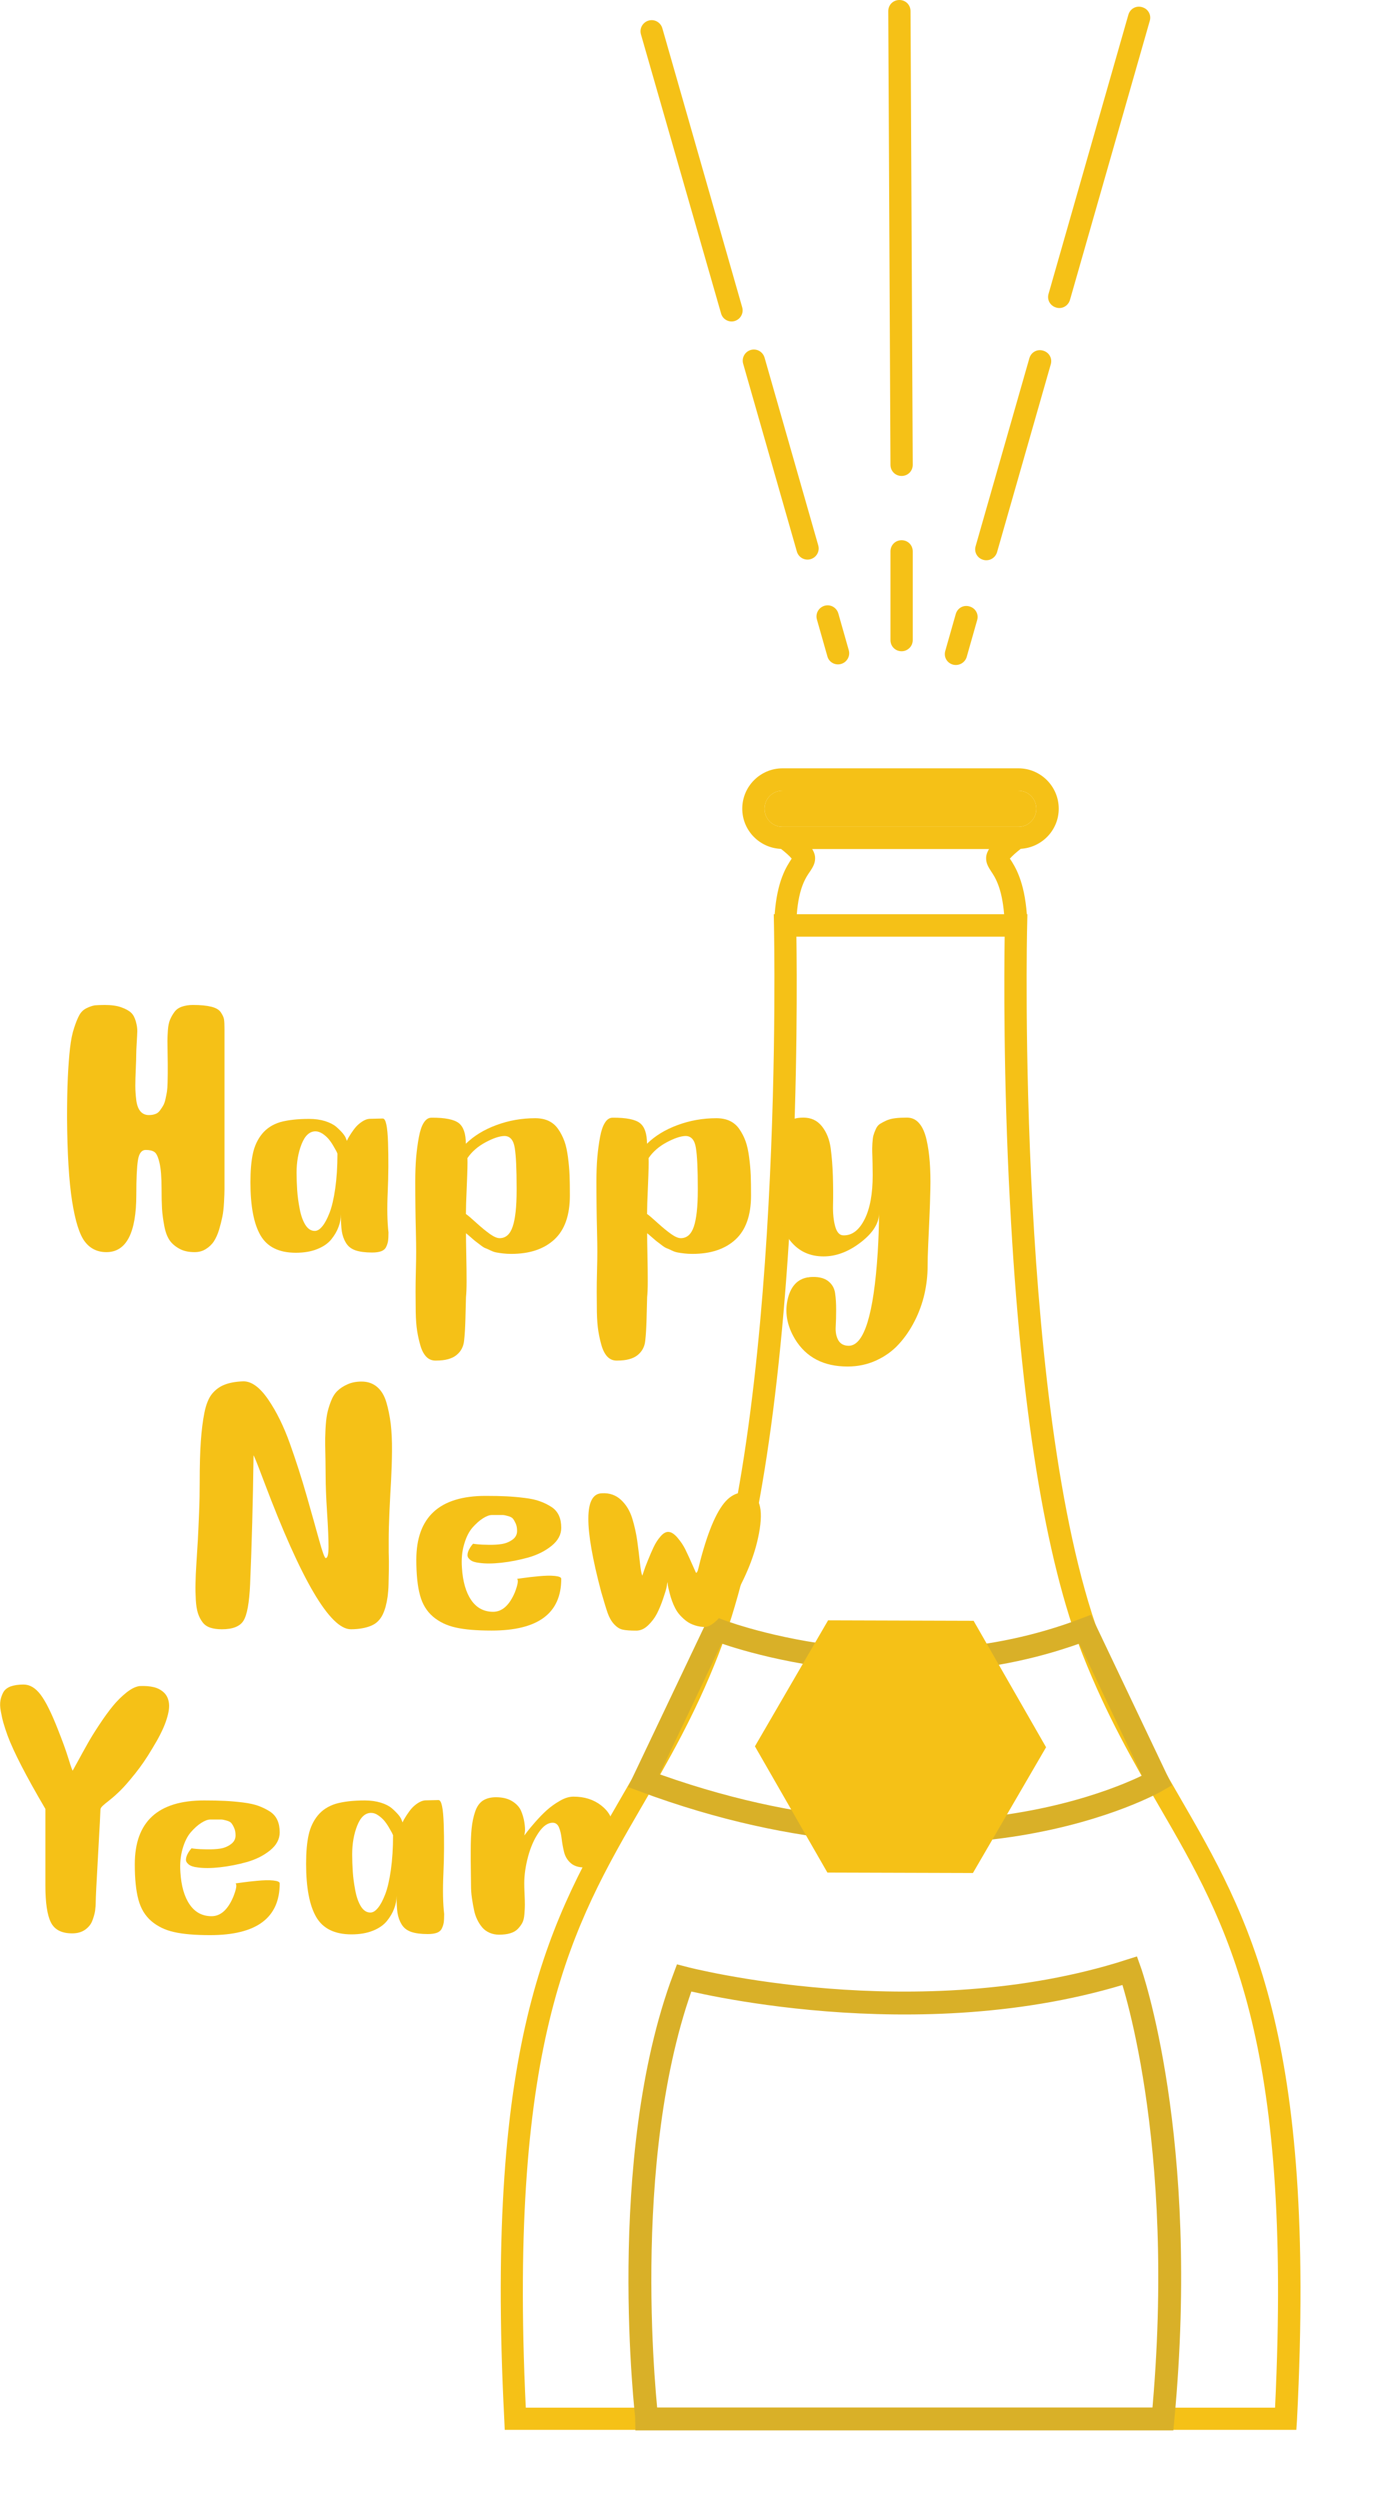<?xml version="1.0" encoding="utf-8"?>
<!-- Generator: Adobe Illustrator 25.2.1, SVG Export Plug-In . SVG Version: 6.00 Build 0)  -->
<svg version="1.1" id="Layer_1" xmlns="http://www.w3.org/2000/svg" xmlns:xlink="http://www.w3.org/1999/xlink" x="0px" y="0px"
	 viewBox="0 0 180 327.57" style="enable-background:new 0 0 180 327.57;" xml:space="preserve">
<style type="text/css">
	.st0{fill:#9BB5DF;}
	.st1{fill:#F5C117;}
	.st2{fill:#BD2926;}
	.st3{fill:#381F23;}
	.st4{fill:#D9B028;}
	.st5{fill:#CA9A2C;}
	.st6{fill:#B7872D;}
	.st7{fill:#333333;}
	.st8{fill:#FDF49A;}
	.st9{fill:#F9E86F;}
	.st10{fill:#EB9E22;}
	.st11{fill:#EBC424;}
	.st12{fill:#010101;}
	.st13{fill:#B49930;}
	.st14{fill:#F3C423;}
	.st15{fill:#010201;}
	.st16{fill-rule:evenodd;clip-rule:evenodd;}
	.st17{fill:#1A1B1B;}
	.st18{fill:#FDFDFD;}
	.st19{fill-rule:evenodd;clip-rule:evenodd;fill:url(#SVGID_1_);}
	.st20{fill:#23292D;}
	.st21{fill:#DD9C27;}
	.st22{fill:#F2664F;}
	.st23{fill:url(#SVGID_2_);}
	.st24{fill:url(#SVGID_3_);}
	.st25{fill:url(#SVGID_4_);}
	.st26{fill:url(#SVGID_5_);}
	.st27{fill:url(#SVGID_6_);}
	.st28{fill:url(#SVGID_7_);}
	.st29{fill:url(#SVGID_8_);}
	.st30{fill:url(#SVGID_9_);}
	.st31{fill:url(#SVGID_10_);}
	.st32{fill:url(#SVGID_11_);}
	.st33{fill:none;stroke:#D9B028;stroke-width:3;stroke-miterlimit:10;}
	.st34{opacity:0.19;}
	.st35{stroke:#000000;stroke-width:3;stroke-miterlimit:10;}
	.st36{fill:#FAA82F;}
	.st37{opacity:0.42;}
	.st38{opacity:0.109;}
	.st39{fill:#FEBC16;}
	.st40{fill:#E43C7D;}
	.st41{fill:#FFFFFF;}
	.st42{fill:#E7B831;}
	.st43{fill:#AB7136;}
	.st44{fill:none;stroke:#010101;stroke-miterlimit:10;}
	.st45{fill:#8CB5D7;}
	.st46{fill:#F5C117;stroke:#000000;stroke-miterlimit:10;}
	.st47{fill:none;stroke:#010101;stroke-width:0.75;stroke-miterlimit:10;}
	.st48{fill:none;stroke:#010101;stroke-width:0.5;stroke-miterlimit:10;}
	.st49{fill:none;stroke:#F5C117;stroke-miterlimit:10;}
	.st50{fill:#F2664F;stroke:#000000;stroke-miterlimit:10;}
	.st51{stroke:#010101;stroke-miterlimit:10;}
	.st52{fill:#231F20;}
	.st53{fill:#E7B82F;}
	.st54{fill:#B39A32;}
	.st55{fill:#D9B128;}
</style>
<g>
	<g>
		<g>
			<path class="st1" d="M94.53,41.07L84.03,4.51c-0.23-0.79,0.23-1.58,0.99-1.81l0,0c0.79-0.23,1.58,0.23,1.81,0.99L97.3,40.26
				c0.23,0.79-0.23,1.58-0.99,1.81l0,0C95.55,42.3,94.73,41.83,94.53,41.07z"/>
		</g>
	</g>
	<g>
		<g>
		</g>
		<path class="st1" d="M154.53,235.27c-3.33-5.76-6.78-11.69-9.85-19.49c-11.46-29.2-10.05-93.84-10.02-94.49l0.03-1.49h-0.07
			c-0.33-4.34-1.53-6.24-2.2-7.25c-0.03,0-0.03-0.03-0.03-0.03c0.3-0.35,0.85-0.84,1.43-1.29c2.77-0.17,4.98-2.44,4.98-5.26
			c0-2.92-2.37-5.29-5.29-5.29H102.6c-2.92,0-5.29,2.37-5.29,5.29c0,2.85,2.26,5.15,5.08,5.27c0.57,0.44,1.12,0.93,1.41,1.28
			c-0.03,0-0.03,0.03-0.03,0.03c-0.67,1.01-1.89,2.87-2.21,7.25h-0.12l0.03,1.49c0,0.64,1.43,65.29-10.02,94.49
			c-3.07,7.77-6.52,13.74-9.85,19.49c-9.29,16.05-18.09,31.21-15.49,81.77l0.06,1.37h103.78l0.09-1.37
			C172.62,266.45,163.82,251.32,154.53,235.27z M102.6,103.61h30.89c1.32,0,2.37,1.05,2.37,2.37c0,1.32-1.05,2.37-2.37,2.37H102.6
			c-1.32,0-2.37-1.05-2.37-2.37C100.23,104.66,101.28,103.61,102.6,103.61z M106.22,114.16c0.32-0.5,0.64-0.99,0.64-1.67
			c0-0.2,0-0.61-0.38-1.23h23.18c-0.38,0.64-0.38,1.02-0.38,1.23c0,0.67,0.32,1.17,0.64,1.67c0.56,0.82,1.43,2.19,1.72,5.64h-27.18
			C104.73,116.32,105.64,114.98,106.22,114.16z M167.16,315.5H68.93c-2.31-48.57,6.2-63.25,15.2-78.76
			c3.39-5.85,6.93-11.9,10.05-19.9c4.88-12.51,8.1-32.41,9.53-59.15c0.88-16.4,0.76-30.45,0.7-34.95h27.3
			c-0.06,4.47-0.18,18.56,0.7,34.95c1.4,26.74,4.62,46.64,9.53,59.15c3.16,8.01,6.66,14.06,10.05,19.9
			C160.99,252.25,169.49,266.89,167.16,315.5z"/>
		<g>
			<path class="st33" d="M151.7,233.34l-9.44-19.84c-24.75,9.44-48.43,0-48.43,0l-9.44,19.84
				C125.48,248.6,151.7,233.34,151.7,233.34z"/>
			<path class="st33" d="M148.13,258.24c-27.88,8.94-58.45,0.96-58.45,0.96c-8.91,23.76-4.88,57.75-4.88,57.78h67.66
				C155.93,280.07,148.13,258.24,148.13,258.24z"/>
		</g>
		<polygon class="st1" points="127.55,245.44 108.47,245.38 98.97,228.84 108.56,212.33 127.64,212.39 137.14,228.96 		"/>
	</g>
	<g>
		<path class="st1" d="M116.74,60.91l-0.29-59.45c0-0.82,0.64-1.46,1.46-1.46l0,0c0.82,0,1.46,0.64,1.46,1.46l0.29,59.45
			c0,0.82-0.64,1.46-1.46,1.46l0,0C117.38,62.37,116.74,61.73,116.74,60.91z"/>
	</g>
	<g>
		<path class="st1" d="M118.2,85.34L118.2,85.34c-0.82,0-1.46-0.64-1.46-1.46V72.25c0-0.82,0.64-1.46,1.46-1.46l0,0
			c0.82,0,1.46,0.64,1.46,1.46v11.63C119.66,84.7,118.99,85.34,118.2,85.34z"/>
	</g>
	<g>
		<g>
			<path class="st1" d="M108.47,86.01l-1.37-4.82c-0.23-0.79,0.23-1.58,0.99-1.81l0,0c0.79-0.23,1.58,0.23,1.81,0.99l1.37,4.82
				c0.23,0.79-0.23,1.58-0.99,1.81l0,0C109.49,87.24,108.67,86.77,108.47,86.01z"/>
		</g>
	</g>
	<g>
		<path class="st1" d="M104.47,72.28l-7.04-24.61c-0.23-0.79,0.23-1.58,0.99-1.81l0,0c0.79-0.23,1.58,0.23,1.81,0.99l7.04,24.61
			c0.23,0.79-0.23,1.58-0.99,1.81l0,0C105.52,73.5,104.7,73.07,104.47,72.28z"/>
	</g>
	<g>
		<g>
			<path class="st1" d="M124.92,87.09L124.92,87.09c-0.79-0.23-1.23-1.02-0.99-1.81l1.37-4.82c0.23-0.79,1.02-1.23,1.81-0.99l0,0
				c0.79,0.23,1.23,1.02,0.99,1.81l-1.37,4.82C126.5,86.86,125.68,87.3,124.92,87.09z"/>
		</g>
	</g>
	<g>
		<path class="st1" d="M128.9,73.36L128.9,73.36c-0.79-0.23-1.23-1.02-0.99-1.81l7.04-24.61c0.23-0.79,1.02-1.23,1.81-0.99l0,0
			c0.79,0.23,1.23,1.02,0.99,1.81l-7.04,24.61C130.48,73.12,129.69,73.59,128.9,73.36z"/>
	</g>
	<g>
		<path class="st1" d="M138.46,40.3L138.46,40.3c-0.79-0.23-1.23-1.02-0.99-1.81l10.46-36.56c0.23-0.79,1.02-1.23,1.81-0.99l0,0
			c0.79,0.23,1.23,1.02,0.99,1.81l-10.46,36.56C140.03,40.1,139.22,40.54,138.46,40.3z"/>
	</g>
</g>
<path class="st1" d="M102.6,103.61h30.89c1.32,0,2.37,1.05,2.37,2.37c0,1.32-1.05,2.37-2.37,2.37H102.6c-1.32,0-2.37-1.05-2.37-2.37
	C100.23,104.66,101.28,103.61,102.6,103.61z"/>
<g>
	<path class="st1" d="M13.72,131.69c0.88,0,1.61,0.1,2.19,0.31c0.58,0.21,1.01,0.45,1.28,0.71c0.28,0.26,0.48,0.65,0.62,1.15
		c0.14,0.5,0.2,0.94,0.19,1.3c-0.01,0.36-0.04,0.88-0.08,1.55c-0.04,0.67-0.06,1.16-0.06,1.46c0,0.36-0.02,1-0.06,1.9
		c-0.04,0.91-0.06,1.65-0.06,2.22c0,0.57,0.04,1.19,0.12,1.84c0.08,0.66,0.26,1.15,0.54,1.49c0.28,0.33,0.65,0.5,1.11,0.5
		c0.3,0,0.58-0.04,0.83-0.13c0.25-0.08,0.45-0.24,0.62-0.46c0.16-0.22,0.31-0.44,0.43-0.65c0.12-0.21,0.23-0.5,0.31-0.88
		c0.08-0.38,0.15-0.7,0.19-0.98c0.04-0.28,0.07-0.67,0.08-1.17c0.01-0.5,0.02-0.89,0.02-1.17s0-0.7,0-1.26
		c0-0.31-0.01-0.79-0.02-1.44c-0.01-0.65-0.02-1.18-0.02-1.57c0-0.39,0.02-0.86,0.06-1.42c0.04-0.56,0.13-1,0.27-1.34
		c0.14-0.33,0.32-0.67,0.56-1c0.23-0.33,0.56-0.58,0.99-0.73c0.43-0.15,0.92-0.23,1.47-0.23c0.99,0,1.79,0.08,2.4,0.23
		c0.61,0.15,1.03,0.4,1.26,0.75c0.23,0.35,0.37,0.65,0.41,0.92c0.04,0.27,0.06,0.68,0.06,1.23v19.24c0,0.08,0,0.2,0,0.33
		c0,0.59,0,1.07,0,1.44c0,0.38-0.02,0.94-0.06,1.69c-0.04,0.75-0.11,1.38-0.21,1.88c-0.1,0.5-0.24,1.07-0.43,1.71
		c-0.19,0.64-0.43,1.16-0.7,1.57s-0.63,0.74-1.05,1c-0.43,0.27-0.92,0.4-1.47,0.4c-0.8,0-1.47-0.15-2.02-0.46s-0.98-0.68-1.28-1.13
		c-0.3-0.45-0.53-1.07-0.68-1.88c-0.15-0.81-0.25-1.55-0.29-2.22c-0.04-0.67-0.06-1.56-0.06-2.68c0-1.45-0.09-2.56-0.27-3.33
		c-0.18-0.77-0.4-1.24-0.66-1.42c-0.26-0.18-0.64-0.27-1.14-0.27c-0.55,0-0.89,0.45-1.03,1.36c-0.14,0.91-0.21,2.41-0.21,4.5
		c0,5.02-1.31,7.53-3.92,7.53c-1.18,0-2.13-0.46-2.83-1.38c-0.7-0.92-1.26-2.69-1.67-5.31c-0.41-2.62-0.63-6.25-0.66-10.88
		c0-2.01,0.03-3.77,0.1-5.29c0.07-1.52,0.17-2.81,0.29-3.87c0.12-1.06,0.3-1.95,0.54-2.66c0.23-0.71,0.46-1.27,0.68-1.67
		c0.22-0.4,0.53-0.7,0.93-0.9s0.76-0.32,1.09-0.38C12.72,131.72,13.16,131.69,13.72,131.69z"/>
	<path class="st1" d="M40.53,146.62c0.77,0,1.47,0.1,2.09,0.29c0.62,0.2,1.1,0.44,1.44,0.73c0.34,0.29,0.63,0.58,0.87,0.86
		c0.23,0.28,0.38,0.52,0.43,0.71l0.12,0.29c0.03-0.08,0.08-0.19,0.14-0.31c0.07-0.13,0.21-0.35,0.41-0.67
		c0.21-0.32,0.42-0.61,0.64-0.86c0.22-0.25,0.49-0.48,0.81-0.69c0.32-0.21,0.63-0.33,0.93-0.36l1.78-0.04
		c0.39,0,0.61,1.05,0.68,3.14c0.07,2.09,0.06,4.24-0.04,6.46s-0.06,4,0.1,5.33c0,0.5-0.02,0.88-0.06,1.13s-0.12,0.51-0.25,0.77
		c-0.12,0.26-0.34,0.45-0.64,0.56s-0.7,0.17-1.2,0.17c-0.91,0-1.64-0.1-2.19-0.29c-0.55-0.19-0.96-0.52-1.24-0.98
		c-0.28-0.46-0.45-0.96-0.54-1.51c-0.08-0.54-0.12-1.29-0.12-2.24c0,0.56-0.1,1.12-0.31,1.67c-0.21,0.56-0.52,1.1-0.95,1.63
		c-0.43,0.53-1.04,0.95-1.84,1.27c-0.8,0.32-1.73,0.48-2.81,0.48c-2.2,0-3.75-0.76-4.63-2.28c-0.88-1.52-1.32-3.84-1.32-6.96
		c0-1.53,0.11-2.8,0.33-3.79c0.22-0.99,0.62-1.84,1.2-2.55c0.58-0.71,1.36-1.22,2.35-1.53C37.72,146.77,38.99,146.62,40.53,146.62z
		 M41.36,148.25c-0.77,0-1.38,0.56-1.82,1.67c-0.44,1.12-0.66,2.37-0.66,3.76c0,0.75,0.03,1.51,0.08,2.28
		c0.05,0.77,0.16,1.58,0.33,2.45c0.16,0.86,0.41,1.56,0.74,2.09c0.33,0.53,0.74,0.8,1.24,0.8c0.33,0,0.66-0.2,0.99-0.61
		c0.33-0.4,0.65-1,0.95-1.78c0.3-0.78,0.55-1.84,0.74-3.18c0.19-1.34,0.29-2.86,0.29-4.56c-0.03-0.08-0.08-0.19-0.14-0.31
		c-0.07-0.13-0.2-0.36-0.39-0.69c-0.19-0.33-0.4-0.63-0.62-0.9c-0.22-0.26-0.49-0.5-0.8-0.71
		C41.97,148.36,41.66,148.25,41.36,148.25z"/>
	<path class="st1" d="M60.16,147.18c0.61,0.49,0.91,1.39,0.91,2.7c1.05-1.03,2.38-1.85,4.01-2.45c1.62-0.6,3.32-0.9,5.08-0.9
		c0.69,0,1.28,0.12,1.78,0.36c0.5,0.24,0.91,0.59,1.24,1.07c0.33,0.47,0.6,1,0.81,1.57c0.21,0.57,0.36,1.28,0.47,2.11
		s0.18,1.62,0.21,2.36c0.03,0.74,0.04,1.62,0.04,2.66c0,2.59-0.68,4.52-2.04,5.77c-1.36,1.25-3.24,1.88-5.64,1.88
		c-0.39,0-0.75-0.02-1.09-0.06c-0.34-0.04-0.63-0.08-0.87-0.13c-0.23-0.04-0.49-0.13-0.78-0.27c-0.29-0.14-0.51-0.24-0.66-0.29
		c-0.15-0.06-0.37-0.19-0.66-0.42c-0.29-0.22-0.48-0.37-0.58-0.44c-0.1-0.07-0.31-0.25-0.64-0.54c-0.33-0.29-0.55-0.48-0.66-0.56
		c0,0.56,0.01,1.51,0.04,2.87c0.03,1.35,0.04,2.5,0.04,3.43c0,0.93-0.03,1.62-0.08,2.07c-0.03,1.03-0.06,2.05-0.08,3.05
		c-0.03,1-0.08,1.9-0.17,2.68c-0.08,0.78-0.42,1.41-1.01,1.88c-0.59,0.47-1.47,0.71-2.62,0.71c-0.49,0.03-0.92-0.12-1.26-0.44
		c-0.34-0.32-0.61-0.8-0.81-1.44c-0.19-0.64-0.34-1.3-0.45-1.99c-0.11-0.69-0.17-1.52-0.19-2.51c-0.01-0.99-0.02-1.87-0.02-2.64
		c0-0.77,0.01-1.69,0.04-2.76c0.03-1.07,0.04-1.9,0.04-2.49c0-0.59-0.01-1.47-0.04-2.66c-0.03-1.18-0.05-2.26-0.06-3.22
		c-0.01-0.96-0.02-2.06-0.02-3.28c0-1.23,0.04-2.3,0.12-3.22c0.08-0.92,0.2-1.79,0.35-2.61c0.15-0.82,0.36-1.46,0.64-1.9
		c0.28-0.45,0.62-0.67,1.03-0.67C58.35,146.45,59.55,146.7,60.16,147.18z M63.65,149.69c-1.01,0.54-1.8,1.23-2.37,2.07
		c0.03,0.56,0,1.74-0.08,3.56s-0.12,3.07-0.12,3.76c0.28,0.19,0.74,0.59,1.4,1.19c0.66,0.6,1.25,1.08,1.76,1.44
		c0.51,0.36,0.93,0.54,1.26,0.54c0.8,0,1.37-0.5,1.71-1.51c0.34-1,0.52-2.59,0.52-4.77c0-0.06,0-0.15,0-0.29
		c0-2.48-0.08-4.24-0.25-5.27c-0.16-1.03-0.62-1.55-1.36-1.55C65.47,148.88,64.65,149.15,63.65,149.69z"/>
	<path class="st1" d="M83.91,147.18c0.61,0.49,0.91,1.39,0.91,2.7c1.05-1.03,2.38-1.85,4.01-2.45c1.62-0.6,3.32-0.9,5.08-0.9
		c0.69,0,1.28,0.12,1.78,0.36c0.5,0.24,0.91,0.59,1.24,1.07c0.33,0.47,0.6,1,0.81,1.57c0.21,0.57,0.36,1.28,0.47,2.11
		s0.18,1.62,0.21,2.36c0.03,0.74,0.04,1.62,0.04,2.66c0,2.59-0.68,4.52-2.04,5.77c-1.36,1.25-3.24,1.88-5.64,1.88
		c-0.39,0-0.75-0.02-1.09-0.06c-0.34-0.04-0.63-0.08-0.87-0.13c-0.23-0.04-0.49-0.13-0.78-0.27c-0.29-0.14-0.51-0.24-0.66-0.29
		c-0.15-0.06-0.37-0.19-0.66-0.42c-0.29-0.22-0.48-0.37-0.58-0.44c-0.1-0.07-0.31-0.25-0.64-0.54c-0.33-0.29-0.55-0.48-0.66-0.56
		c0,0.56,0.01,1.51,0.04,2.87c0.03,1.35,0.04,2.5,0.04,3.43c0,0.93-0.03,1.62-0.08,2.07c-0.03,1.03-0.06,2.05-0.08,3.05
		c-0.03,1-0.08,1.9-0.17,2.68c-0.08,0.78-0.42,1.41-1.01,1.88c-0.59,0.47-1.47,0.71-2.62,0.71c-0.49,0.03-0.92-0.12-1.26-0.44
		c-0.34-0.32-0.61-0.8-0.81-1.44c-0.19-0.64-0.34-1.3-0.45-1.99c-0.11-0.69-0.17-1.52-0.19-2.51c-0.01-0.99-0.02-1.87-0.02-2.64
		c0-0.77,0.01-1.69,0.04-2.76c0.03-1.07,0.04-1.9,0.04-2.49c0-0.59-0.01-1.47-0.04-2.66c-0.03-1.18-0.05-2.26-0.06-3.22
		c-0.01-0.96-0.02-2.06-0.02-3.28c0-1.23,0.04-2.3,0.12-3.22c0.08-0.92,0.2-1.79,0.35-2.61c0.15-0.82,0.36-1.46,0.64-1.9
		c0.28-0.45,0.62-0.67,1.03-0.67C82.11,146.45,83.31,146.7,83.91,147.18z M87.4,149.69c-1.01,0.54-1.8,1.23-2.37,2.07
		c0.03,0.56,0,1.74-0.08,3.56c-0.08,1.81-0.12,3.07-0.12,3.76c0.28,0.19,0.74,0.59,1.4,1.19c0.66,0.6,1.25,1.08,1.76,1.44
		c0.51,0.36,0.93,0.54,1.26,0.54c0.8,0,1.37-0.5,1.71-1.51c0.34-1,0.52-2.59,0.52-4.77c0-0.06,0-0.15,0-0.29
		c0-2.48-0.08-4.24-0.25-5.27c-0.16-1.03-0.62-1.55-1.36-1.55C89.23,148.88,88.41,149.15,87.4,149.69z"/>
	<path class="st1" d="M105.32,146.45c1.02,0,1.83,0.38,2.44,1.15c0.61,0.77,0.98,1.71,1.14,2.84c0.15,1.13,0.25,2.36,0.29,3.7
		c0.04,1.34,0.05,2.58,0.02,3.72c-0.03,1.14,0.07,2.1,0.29,2.87c0.22,0.77,0.58,1.15,1.07,1.15c1.13,0.03,2.05-0.67,2.77-2.09
		c0.72-1.42,1.07-3.36,1.07-5.81c0-0.39-0.01-0.91-0.02-1.55c-0.01-0.64-0.03-1.11-0.04-1.42c-0.01-0.31-0.01-0.7,0.02-1.17
		c0.03-0.47,0.07-0.83,0.14-1.07c0.07-0.24,0.17-0.51,0.31-0.82c0.14-0.31,0.32-0.53,0.54-0.67c0.22-0.14,0.5-0.29,0.83-0.44
		s0.72-0.26,1.18-0.31c0.45-0.06,0.97-0.08,1.55-0.08c0.63,0,1.16,0.25,1.59,0.75c0.43,0.5,0.74,1.21,0.95,2.11
		c0.21,0.91,0.35,1.89,0.43,2.95c0.08,1.06,0.11,2.25,0.08,3.58s-0.07,2.54-0.12,3.66s-0.11,2.29-0.16,3.53
		c-0.06,1.24-0.08,2.21-0.08,2.91c0,1.2-0.14,2.41-0.41,3.62c-0.28,1.21-0.7,2.39-1.28,3.53c-0.58,1.14-1.27,2.16-2.09,3.05
		c-0.81,0.89-1.8,1.6-2.95,2.13c-1.16,0.53-2.41,0.8-3.76,0.8c-3.14,0-5.44-1.2-6.9-3.6c-1.07-1.79-1.38-3.58-0.91-5.4
		c0.41-1.56,1.27-2.45,2.56-2.68c0.11,0,0.21-0.01,0.29-0.04c1.02-0.08,1.8,0.08,2.35,0.48c0.55,0.4,0.87,0.94,0.97,1.61
		c0.1,0.67,0.14,1.4,0.14,2.2c0,0.8-0.02,1.54-0.06,2.24c-0.04,0.7,0.08,1.28,0.35,1.76c0.28,0.47,0.73,0.71,1.36,0.71
		c2.01,0,3.28-4.09,3.8-12.26c0.11-1.81,0.17-3.51,0.17-5.1c0,1.31-0.8,2.58-2.4,3.81c-1.6,1.23-3.22,1.84-4.87,1.84
		c-1.79,0-3.23-0.66-4.32-1.99s-1.63-3.38-1.63-6.17c0-0.56-0.01-1.26-0.04-2.09c-0.03-0.84-0.04-1.49-0.04-1.97
		c0-0.47,0.01-1.03,0.02-1.67c0.01-0.64,0.06-1.14,0.15-1.51c0.08-0.36,0.2-0.75,0.35-1.15c0.15-0.4,0.35-0.71,0.6-0.92
		c0.25-0.21,0.56-0.38,0.93-0.52C104.34,146.52,104.79,146.45,105.32,146.45z"/>
</g>
<g>
	<g>
		<path class="st1" d="M29.08,213.5c-0.58,0-1.08-0.07-1.51-0.21c-0.43-0.14-0.77-0.38-1.03-0.73c-0.26-0.35-0.46-0.75-0.6-1.19
			c-0.14-0.45-0.23-1.02-0.27-1.71c-0.04-0.7-0.06-1.42-0.04-2.16c0.01-0.74,0.05-1.63,0.12-2.68c0.07-1.05,0.13-2.07,0.19-3.07
			c0.05-1,0.11-2.19,0.16-3.55c0.06-1.37,0.08-2.69,0.08-3.97c0-2.2,0.05-4,0.15-5.4c0.1-1.39,0.25-2.64,0.47-3.72
			c0.22-1.09,0.55-1.9,0.99-2.45c0.44-0.54,0.99-0.95,1.65-1.21c0.66-0.26,1.49-0.41,2.48-0.44c1.07,0,2.15,0.79,3.24,2.38
			c1.09,1.59,2.04,3.52,2.85,5.79c0.81,2.27,1.54,4.55,2.19,6.82c0.65,2.27,1.19,4.2,1.63,5.79c0.44,1.59,0.73,2.38,0.87,2.38
			c0.25,0,0.37-0.49,0.37-1.49c0-0.99-0.06-2.48-0.19-4.47s-0.19-3.6-0.19-4.83c0-0.42-0.01-1.06-0.02-1.92
			c-0.01-0.86-0.03-1.57-0.04-2.11c-0.01-0.54,0-1.22,0.04-2.03c0.04-0.81,0.11-1.47,0.21-1.99c0.1-0.52,0.26-1.07,0.49-1.67
			c0.23-0.6,0.52-1.07,0.87-1.4c0.34-0.33,0.78-0.62,1.32-0.86c0.54-0.24,1.15-0.36,1.84-0.36c0.8,0,1.47,0.23,2.02,0.69
			c0.55,0.46,0.96,1.12,1.22,1.99c0.26,0.87,0.45,1.81,0.58,2.82c0.12,1.02,0.18,2.22,0.17,3.6c-0.01,1.38-0.06,2.66-0.12,3.85
			c-0.07,1.19-0.14,2.53-0.21,4.04c-0.07,1.51-0.1,2.75-0.1,3.72c0,0.39,0,0.95,0,1.67c0.03,0.81,0.03,1.55,0.02,2.24
			c-0.01,0.68-0.03,1.33-0.04,1.92c-0.01,0.6-0.06,1.14-0.12,1.63c-0.07,0.49-0.16,0.93-0.27,1.34c-0.11,0.4-0.25,0.77-0.41,1.09
			c-0.17,0.32-0.37,0.6-0.62,0.84c-0.25,0.24-0.54,0.42-0.87,0.56c-0.33,0.14-0.72,0.25-1.16,0.33c-0.44,0.08-0.94,0.13-1.49,0.13
			c-2.73,0-6.51-6.43-11.36-19.28c-0.88-2.34-1.35-3.51-1.4-3.51c-0.08,6.08-0.23,11.71-0.45,16.9c-0.11,2.43-0.4,4.02-0.87,4.77
			C31.46,213.12,30.52,213.5,29.08,213.5z"/>
		<path class="st1" d="M67.79,206.89c0.25-0.03,0.57-0.07,0.97-0.13c0.4-0.06,1.02-0.13,1.86-0.21c0.84-0.08,1.54-0.1,2.11-0.04
			c0.56,0.06,0.85,0.18,0.85,0.38c0,4.52-3.04,6.78-9.13,6.78c-1.95,0-3.52-0.13-4.71-0.4c-1.18-0.26-2.18-0.75-2.99-1.44
			c-0.81-0.7-1.38-1.63-1.69-2.8c-0.32-1.17-0.48-2.72-0.48-4.64c0-5.58,3.03-8.37,9.09-8.37c1.07,0,2,0.02,2.77,0.06
			s1.56,0.11,2.35,0.21c0.8,0.1,1.47,0.24,2,0.44c0.54,0.19,1.03,0.44,1.49,0.73c0.45,0.29,0.78,0.67,0.99,1.13
			c0.21,0.46,0.31,1,0.31,1.61c0,0.89-0.42,1.68-1.26,2.36c-0.84,0.68-1.85,1.19-3.04,1.53c-1.18,0.33-2.36,0.56-3.53,0.69
			c-1.17,0.13-2.14,0.13-2.91,0.02c-0.55-0.06-0.95-0.19-1.2-0.4c-0.25-0.21-0.37-0.42-0.35-0.65c0.01-0.22,0.08-0.45,0.19-0.67
			c0.11-0.22,0.22-0.4,0.33-0.54l0.21-0.25c0.17,0.03,0.38,0.06,0.64,0.08c0.26,0.03,0.72,0.05,1.38,0.06
			c0.66,0.01,1.25-0.02,1.75-0.1s0.97-0.27,1.38-0.56c0.41-0.29,0.62-0.68,0.62-1.15c0-0.39-0.06-0.72-0.19-1s-0.25-0.49-0.37-0.63
			c-0.12-0.14-0.34-0.25-0.64-0.33s-0.52-0.13-0.66-0.13c-0.14,0-0.4,0-0.79,0c-0.39,0-0.61,0-0.66,0c-0.33,0-0.72,0.15-1.18,0.44
			c-0.45,0.29-0.91,0.7-1.36,1.21c-0.45,0.52-0.82,1.24-1.09,2.18c-0.28,0.93-0.37,1.96-0.29,3.07c0.11,1.81,0.52,3.23,1.22,4.25
			c0.7,1.02,1.66,1.53,2.87,1.53c1.18,0,2.13-0.85,2.85-2.55C67.89,207.64,67.98,207.06,67.79,206.89z"/>
		<path class="st1" d="M78.91,195.68c0.99-0.06,1.82,0.23,2.5,0.86c0.68,0.63,1.16,1.43,1.47,2.41c0.3,0.98,0.52,1.96,0.66,2.95
			c0.14,0.99,0.25,1.94,0.35,2.84c0.1,0.91,0.2,1.48,0.31,1.74c0.06-0.14,0.12-0.34,0.21-0.61c0.08-0.26,0.25-0.72,0.52-1.38
			c0.26-0.65,0.52-1.24,0.76-1.76c0.25-0.52,0.54-0.98,0.89-1.38c0.34-0.4,0.68-0.61,1.01-0.61c0.39,0,0.79,0.25,1.22,0.75
			c0.43,0.5,0.77,1.01,1.03,1.53c0.26,0.52,0.72,1.53,1.38,3.03c0.05,0.11,0.14,0.04,0.25-0.21c0.06-0.19,0.17-0.63,0.33-1.3
			c1.1-4.18,2.3-6.87,3.59-8.07c0.63-0.58,1.31-0.88,2.02-0.88c1.96,0,2.68,1.59,2.19,4.77c-0.44,2.84-1.56,5.81-3.35,8.91
			c-1.54,2.54-2.81,3.85-3.8,3.93c-0.47,0-0.92-0.07-1.34-0.21c-0.43-0.14-0.79-0.32-1.09-0.54c-0.3-0.22-0.58-0.48-0.85-0.77
			c-0.26-0.29-0.48-0.6-0.64-0.92c-0.17-0.32-0.31-0.65-0.43-0.98c-0.12-0.33-0.22-0.65-0.29-0.94c-0.07-0.29-0.13-0.55-0.19-0.77
			c-0.06-0.22-0.08-0.4-0.08-0.54l-0.04-0.21c-0.03,0.2-0.07,0.43-0.12,0.71c-0.06,0.28-0.21,0.78-0.46,1.51
			c-0.25,0.73-0.52,1.37-0.8,1.92c-0.29,0.56-0.68,1.07-1.16,1.53c-0.48,0.46-1,0.69-1.55,0.69c-0.77,0-1.36-0.04-1.76-0.13
			c-0.4-0.08-0.78-0.32-1.14-0.71c-0.36-0.39-0.64-0.88-0.85-1.48c-0.21-0.6-0.49-1.53-0.85-2.78
			C76.54,200.03,76.57,195.73,78.91,195.68z"/>
	</g>
</g>
<g>
	<g>
		<path class="st1" d="M3.08,220.74c0.83,0,1.58,0.45,2.25,1.34c0.67,0.89,1.42,2.4,2.25,4.52c0.63,1.59,1.07,2.8,1.32,3.62
			c0.25,0.82,0.45,1.43,0.62,1.82c0.05-0.08,0.3-0.53,0.74-1.34c0.44-0.81,0.85-1.55,1.24-2.24c0.38-0.68,0.89-1.51,1.53-2.47
			c0.63-0.96,1.23-1.78,1.78-2.45c0.55-0.67,1.14-1.25,1.78-1.76c0.63-0.5,1.21-0.78,1.73-0.84c0.72-0.03,1.34,0.02,1.86,0.15
			c0.52,0.13,0.97,0.37,1.34,0.73s0.58,0.85,0.64,1.46s-0.1,1.42-0.45,2.41c-0.36,0.99-0.94,2.13-1.73,3.41
			c-0.74,1.26-1.5,2.36-2.27,3.32c-0.77,0.96-1.41,1.7-1.92,2.2c-0.51,0.5-0.98,0.92-1.4,1.25c-0.43,0.33-0.74,0.59-0.93,0.77
			c-0.19,0.18-0.29,0.34-0.29,0.48c0,0.25-0.1,2.22-0.31,5.9c-0.21,3.68-0.31,5.73-0.31,6.15c0,0.42-0.03,0.82-0.08,1.21
			c-0.06,0.39-0.18,0.83-0.37,1.32c-0.19,0.49-0.52,0.88-0.97,1.19c-0.45,0.31-1.01,0.46-1.67,0.46c-1.38,0-2.31-0.48-2.79-1.44
			c-0.48-0.96-0.72-2.57-0.72-4.83v-10.04c-2.51-4.27-4.16-7.47-4.96-9.62c-0.22-0.61-0.4-1.16-0.54-1.65
			c-0.14-0.49-0.25-1-0.35-1.55c-0.1-0.54-0.11-1.01-0.04-1.4c0.07-0.39,0.2-0.75,0.39-1.09c0.19-0.33,0.52-0.58,0.97-0.75
			C1.86,220.83,2.42,220.74,3.08,220.74z"/>
		<path class="st1" d="M30.88,246.8c0.25-0.03,0.57-0.07,0.97-0.13c0.4-0.06,1.02-0.13,1.86-0.21c0.84-0.08,1.54-0.1,2.11-0.04
			c0.56,0.06,0.85,0.18,0.85,0.38c0,4.52-3.04,6.78-9.13,6.78c-1.95,0-3.52-0.13-4.71-0.4c-1.18-0.26-2.18-0.75-2.99-1.44
			c-0.81-0.7-1.38-1.63-1.69-2.8c-0.32-1.17-0.48-2.72-0.48-4.64c0-5.58,3.03-8.37,9.09-8.37c1.07,0,2,0.02,2.77,0.06
			c0.77,0.04,1.56,0.11,2.35,0.21c0.8,0.1,1.47,0.25,2,0.44c0.54,0.2,1.03,0.44,1.49,0.73c0.45,0.29,0.78,0.67,0.99,1.13
			c0.21,0.46,0.31,1,0.31,1.61c0,0.89-0.42,1.68-1.26,2.36s-1.85,1.19-3.04,1.53c-1.18,0.33-2.36,0.56-3.53,0.69
			c-1.17,0.13-2.14,0.13-2.91,0.02c-0.55-0.06-0.95-0.19-1.2-0.4c-0.25-0.21-0.37-0.42-0.35-0.65c0.01-0.22,0.08-0.45,0.19-0.67
			c0.11-0.22,0.22-0.4,0.33-0.54l0.21-0.25c0.17,0.03,0.38,0.06,0.64,0.08c0.26,0.03,0.72,0.05,1.38,0.06
			c0.66,0.01,1.25-0.02,1.75-0.1c0.51-0.08,0.97-0.27,1.38-0.57c0.41-0.29,0.62-0.68,0.62-1.15c0-0.39-0.06-0.73-0.19-1
			c-0.12-0.28-0.25-0.49-0.37-0.63c-0.12-0.14-0.34-0.25-0.64-0.33c-0.3-0.08-0.52-0.13-0.66-0.13c-0.14,0-0.4,0-0.79,0
			c-0.39,0-0.61,0-0.66,0c-0.33,0-0.72,0.15-1.18,0.44s-0.91,0.7-1.36,1.21c-0.45,0.52-0.82,1.24-1.09,2.18s-0.37,1.96-0.29,3.07
			c0.11,1.81,0.52,3.23,1.22,4.24c0.7,1.02,1.66,1.53,2.87,1.53c1.18,0,2.13-0.85,2.85-2.55C30.98,247.55,31.08,246.97,30.88,246.8z
			"/>
		<path class="st1" d="M47.83,235.93c0.77,0,1.47,0.1,2.09,0.29s1.1,0.44,1.44,0.73c0.34,0.29,0.63,0.58,0.87,0.86
			c0.23,0.28,0.38,0.52,0.43,0.71l0.12,0.29c0.03-0.08,0.08-0.19,0.14-0.31c0.07-0.13,0.21-0.35,0.41-0.67
			c0.21-0.32,0.42-0.61,0.64-0.86c0.22-0.25,0.49-0.48,0.81-0.69c0.32-0.21,0.63-0.33,0.93-0.36l1.78-0.04
			c0.39,0,0.61,1.05,0.68,3.14c0.07,2.09,0.06,4.24-0.04,6.46c-0.1,2.22-0.06,3.99,0.1,5.33c0,0.5-0.02,0.88-0.06,1.13
			c-0.04,0.25-0.12,0.51-0.25,0.77c-0.12,0.26-0.34,0.45-0.64,0.56c-0.3,0.11-0.7,0.17-1.2,0.17c-0.91,0-1.64-0.1-2.19-0.29
			c-0.55-0.2-0.96-0.52-1.24-0.98c-0.28-0.46-0.45-0.96-0.54-1.51c-0.08-0.54-0.12-1.29-0.12-2.24c0,0.56-0.1,1.12-0.31,1.67
			c-0.21,0.56-0.52,1.1-0.95,1.63c-0.43,0.53-1.04,0.96-1.84,1.28c-0.8,0.32-1.73,0.48-2.81,0.48c-2.2,0-3.75-0.76-4.63-2.28
			c-0.88-1.52-1.32-3.84-1.32-6.97c0-1.53,0.11-2.8,0.33-3.78c0.22-0.99,0.62-1.84,1.2-2.55c0.58-0.71,1.36-1.22,2.35-1.53
			C45.02,236.08,46.28,235.93,47.83,235.93z M48.65,237.56c-0.77,0-1.38,0.56-1.82,1.67c-0.44,1.12-0.66,2.37-0.66,3.77
			c0,0.75,0.03,1.51,0.08,2.28c0.05,0.77,0.16,1.58,0.33,2.45c0.16,0.86,0.41,1.56,0.74,2.09c0.33,0.53,0.74,0.8,1.24,0.8
			c0.33,0,0.66-0.2,0.99-0.61c0.33-0.4,0.65-1,0.95-1.78c0.3-0.78,0.55-1.84,0.74-3.18c0.19-1.34,0.29-2.86,0.29-4.56
			c-0.03-0.08-0.08-0.19-0.14-0.31c-0.07-0.13-0.2-0.36-0.39-0.69s-0.4-0.63-0.62-0.9c-0.22-0.26-0.49-0.5-0.8-0.71
			C49.27,237.66,48.96,237.56,48.65,237.56z"/>
		<path class="st1" d="M65.02,235.51c0.85,0,1.56,0.17,2.13,0.52c0.56,0.35,0.95,0.77,1.16,1.26c0.21,0.49,0.35,0.98,0.43,1.48
			c0.08,0.5,0.11,0.92,0.08,1.25l-0.08,0.5c0.11-0.14,0.25-0.32,0.41-0.54c0.17-0.22,0.5-0.63,1.01-1.21
			c0.51-0.58,1.01-1.1,1.51-1.55c0.5-0.45,1.07-0.86,1.71-1.23c0.65-0.38,1.25-0.56,1.8-0.56c1.43,0,2.64,0.38,3.63,1.15
			c0.99,0.77,1.49,1.67,1.49,2.7c0,0.11,0.01,0.33,0.02,0.67c0.01,0.33,0.01,0.58,0,0.73c-0.01,0.15-0.03,0.39-0.04,0.71
			c-0.01,0.32-0.04,0.57-0.08,0.73c-0.04,0.17-0.1,0.39-0.19,0.67c-0.08,0.28-0.19,0.49-0.31,0.65c-0.12,0.15-0.28,0.32-0.47,0.5
			c-0.19,0.18-0.41,0.32-0.66,0.42c-0.25,0.1-0.54,0.18-0.87,0.25c-0.33,0.07-0.7,0.1-1.11,0.1c-0.74,0-1.34-0.19-1.78-0.58
			c-0.44-0.39-0.73-0.88-0.87-1.47c-0.14-0.58-0.24-1.16-0.31-1.74c-0.07-0.57-0.18-1.06-0.35-1.46c-0.17-0.4-0.44-0.61-0.83-0.61
			c-0.63,0-1.25,0.43-1.84,1.3c-0.59,0.86-1.05,1.91-1.38,3.14c-0.33,1.23-0.5,2.4-0.5,3.51c0,0.34,0.01,0.81,0.04,1.42
			c0.03,0.61,0.04,1.08,0.04,1.4s-0.02,0.72-0.06,1.21c-0.04,0.49-0.13,0.86-0.27,1.13c-0.14,0.26-0.33,0.53-0.58,0.79
			c-0.25,0.26-0.58,0.46-0.99,0.58c-0.41,0.13-0.91,0.19-1.49,0.19c-0.44,0-0.85-0.08-1.24-0.25c-0.39-0.17-0.7-0.4-0.95-0.69
			c-0.25-0.29-0.47-0.63-0.66-1.02c-0.19-0.39-0.34-0.82-0.43-1.3c-0.1-0.47-0.19-0.98-0.27-1.53c-0.08-0.54-0.12-1.09-0.12-1.65
			c0-0.56-0.01-1.11-0.02-1.67c-0.01-0.56-0.02-1.12-0.02-1.67c0-0.5,0-0.88,0-1.13c0-1.23,0.04-2.23,0.12-3.01
			c0.08-0.78,0.23-1.51,0.45-2.17c0.22-0.67,0.56-1.16,1.01-1.47C63.76,235.66,64.33,235.51,65.02,235.51z"/>
	</g>
</g>
</svg>
